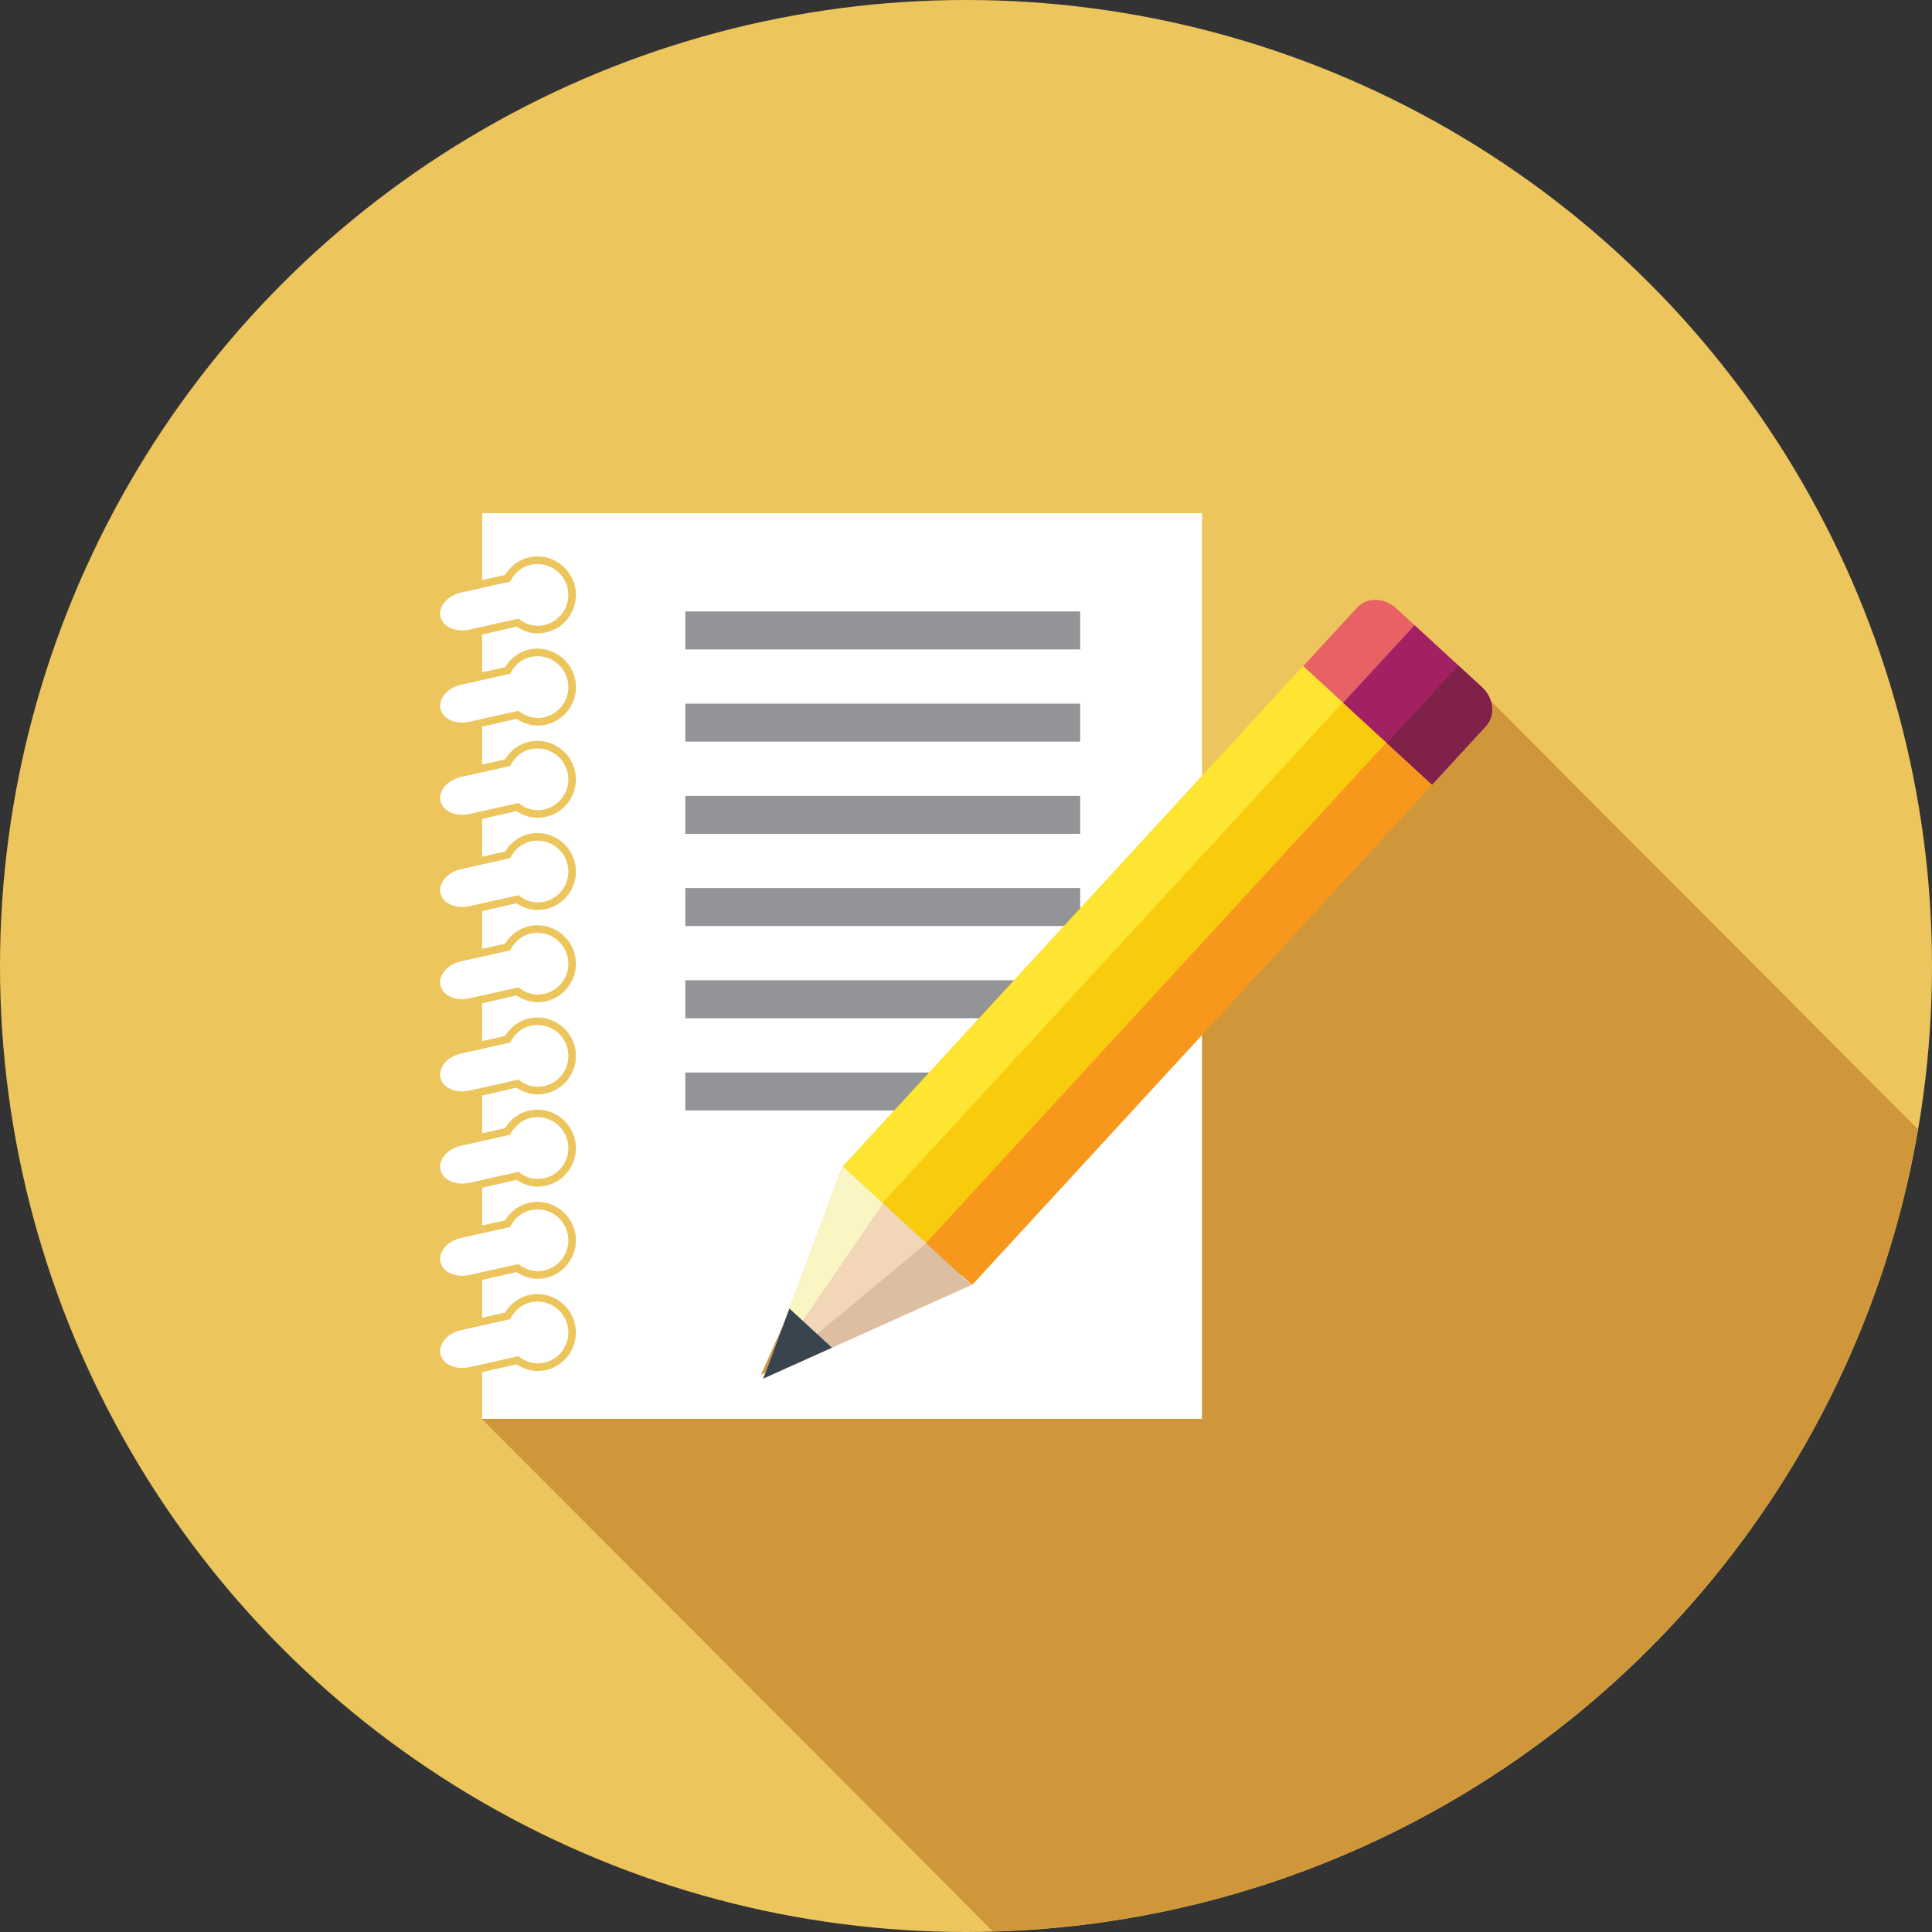 <?xml version="1.0" encoding="utf-8"?>
<!-- Generator: Adobe Illustrator 16.0.0, SVG Export Plug-In . SVG Version: 6.00 Build 0)  -->
<!DOCTYPE svg PUBLIC "-//W3C//DTD SVG 1.1//EN" "http://www.w3.org/Graphics/SVG/1.1/DTD/svg11.dtd">
<svg version="1.1" id="Layer_1" xmlns="http://www.w3.org/2000/svg" xmlns:xlink="http://www.w3.org/1999/xlink" x="0px" y="0px"
	 width="128px" height="128px" viewBox="0 0 128 128" enable-background="new 0 0 128 128" xml:space="preserve">
<rect x="0" y="0" width="128" height="128" fill="#333333" stroke="none"/>
<g>
	<circle fill="#EDC55D" cx="64" cy="64" r="64"/>
	<path fill="#D0963A" d="M94.875,42.538l-4.307,0.913l-28.25,30.5l-7.75,1l-5.5,7.75L31.942,94l-0.015,0.014l33.854,33.941
		c30.855-0.846,56.244-23.515,61.291-53.137L94.875,42.538z"/>
	<rect x="43.416" y="38.311" fill="#929497" width="30.5" height="37"/>
	<path fill="#FFFFFF" d="M31.093,41.715l3.152-0.705c0.031-0.007,0.057-0.025,0.086-0.034c0.471,0.384,1.084,0.581,1.723,0.438
		c1.104-0.247,1.799-1.342,1.551-2.444c-0.246-1.104-1.34-1.798-2.443-1.552c-0.639,0.143-1.109,0.583-1.371,1.13
		c-0.033,0.006-0.063,0-0.094,0.007l-3.152,0.705c-0.9,0.2-1.514,0.918-1.363,1.593S30.192,41.915,31.093,41.715z"/>
	<path fill="#FFFFFF" d="M31.093,47.822l3.152-0.705c0.031-0.006,0.057-0.024,0.086-0.033c0.471,0.383,1.084,0.581,1.723,0.438
		c1.104-0.247,1.799-1.342,1.551-2.444c-0.246-1.104-1.34-1.798-2.443-1.552c-0.639,0.143-1.109,0.583-1.371,1.13
		c-0.033,0.006-0.063,0-0.094,0.006l-3.152,0.705c-0.9,0.201-1.514,0.918-1.363,1.593C29.331,47.636,30.192,48.023,31.093,47.822z"
		/>
	<path fill="#FFFFFF" d="M31.093,53.931l3.152-0.705c0.031-0.007,0.057-0.024,0.086-0.033c0.471,0.383,1.084,0.58,1.723,0.438
		c1.104-0.246,1.799-1.341,1.551-2.444c-0.246-1.103-1.34-1.797-2.443-1.552c-0.639,0.144-1.109,0.583-1.371,1.13
		c-0.033,0.006-0.063,0-0.094,0.007l-3.152,0.705c-0.9,0.201-1.514,0.918-1.363,1.593C29.331,53.744,30.192,54.132,31.093,53.931z"
		/>
	<path fill="#FFFFFF" d="M31.093,60.039l3.152-0.705c0.031-0.007,0.057-0.024,0.086-0.033c0.471,0.383,1.084,0.58,1.723,0.438
		c1.104-0.246,1.799-1.341,1.551-2.444c-0.246-1.103-1.34-1.798-2.443-1.552c-0.639,0.144-1.109,0.583-1.371,1.13
		c-0.033,0.006-0.063,0-0.094,0.007l-3.152,0.705c-0.9,0.2-1.514,0.918-1.363,1.593C29.331,59.853,30.192,60.239,31.093,60.039z"/>
	<path fill="#FFFFFF" d="M31.093,66.147l3.152-0.705c0.031-0.007,0.057-0.024,0.086-0.034c0.471,0.384,1.084,0.581,1.723,0.439
		c1.104-0.247,1.799-1.343,1.551-2.445c-0.246-1.104-1.34-1.798-2.443-1.552c-0.639,0.144-1.109,0.583-1.371,1.13
		c-0.033,0.006-0.063,0-0.094,0.007l-3.152,0.705c-0.9,0.2-1.514,0.918-1.363,1.593C29.331,65.961,30.192,66.348,31.093,66.147z"/>
	<path fill="#FFFFFF" d="M31.093,72.256l3.152-0.705c0.031-0.007,0.057-0.025,0.086-0.033c0.471,0.383,1.084,0.58,1.723,0.438
		c1.104-0.246,1.799-1.342,1.551-2.444c-0.246-1.103-1.34-1.798-2.443-1.552c-0.639,0.143-1.109,0.583-1.371,1.13
		c-0.033,0.006-0.063,0-0.094,0.007l-3.152,0.705c-0.9,0.2-1.514,0.918-1.363,1.593S30.192,72.456,31.093,72.256z"/>
	<path fill="#FFFFFF" d="M31.093,78.363l3.152-0.705c0.031-0.006,0.057-0.023,0.086-0.033c0.471,0.383,1.084,0.58,1.723,0.438
		c1.104-0.247,1.799-1.341,1.551-2.444c-0.246-1.104-1.34-1.798-2.443-1.553c-0.639,0.145-1.109,0.584-1.371,1.131
		c-0.033,0.006-0.063,0-0.094,0.006l-3.152,0.705c-0.9,0.201-1.514,0.918-1.363,1.594C29.331,78.177,30.192,78.564,31.093,78.363z"
		/>
	<path fill="#FFFFFF" d="M31.093,84.473l3.152-0.705c0.031-0.008,0.057-0.025,0.086-0.034c0.471,0.384,1.084,0.581,1.723,0.438
		c1.104-0.247,1.799-1.342,1.551-2.445c-0.246-1.103-1.34-1.797-2.443-1.551c-0.639,0.143-1.109,0.582-1.371,1.129
		c-0.033,0.006-0.063,0-0.094,0.008l-3.152,0.705c-0.9,0.2-1.514,0.918-1.363,1.592C29.331,84.285,30.192,84.672,31.093,84.473z"/>
	<path fill="#FFFFFF" d="M34.331,89.842c0.471,0.383,1.084,0.58,1.723,0.438c1.104-0.246,1.799-1.341,1.551-2.443
		c-0.246-1.104-1.34-1.799-2.443-1.553c-0.639,0.144-1.109,0.584-1.371,1.131c-0.033,0.006-0.063,0-0.094,0.006l-3.152,0.705
		c-0.9,0.201-1.514,0.918-1.363,1.593c0.15,0.676,1.012,1.063,1.912,0.862l3.152-0.705C34.276,89.869,34.302,89.851,34.331,89.842z"
		/>
	<path fill="#FFFFFF" d="M63.384,84.807l-1.479,0.715l-11.487,5.563l5.237-11.777l0.609-1.37c0,0,0.357-0.521,0.5-0.524l0.092-0.095
		l3.627-3.747H45.405v-2.516h17.514l3.479-3.594H45.405v-2.516h23.429l10.801-11.158V34H31.942v4.431l1.521-0.341
		c0.363-0.597,0.93-1.016,1.586-1.163c0.186-0.041,0.373-0.062,0.559-0.062c1.184,0,2.229,0.839,2.488,1.994
		c0.307,1.373-0.561,2.739-1.934,3.046c-0.172,0.038-0.35,0.059-0.527,0.059c-0.492,0-0.99-0.157-1.42-0.446l-2.273,0.52v2.502
		l1.521-0.341c0.363-0.597,0.93-1.016,1.586-1.163c0.186-0.042,0.373-0.063,0.559-0.063c1.184,0,2.229,0.84,2.488,1.995
		c0.307,1.373-0.561,2.738-1.934,3.046c-0.172,0.038-0.35,0.058-0.527,0.058c-0.492,0-0.99-0.157-1.42-0.446l-2.273,0.52v2.503
		l1.521-0.341c0.363-0.598,0.93-1.016,1.586-1.163c0.186-0.042,0.373-0.063,0.559-0.063c1.184,0,2.229,0.84,2.488,1.995
		c0.307,1.372-0.561,2.738-1.934,3.046c-0.172,0.038-0.35,0.058-0.527,0.058c-0.492,0-0.99-0.157-1.42-0.446l-2.273,0.521v2.501
		l1.521-0.34c0.363-0.598,0.93-1.016,1.586-1.163c0.186-0.042,0.373-0.063,0.559-0.063c1.184,0,2.229,0.84,2.488,1.995
		c0.307,1.372-0.561,2.738-1.934,3.045c-0.172,0.039-0.35,0.059-0.527,0.059c-0.492,0-0.99-0.157-1.42-0.446l-2.273,0.52v2.502
		l1.521-0.341c0.363-0.597,0.93-1.016,1.586-1.162c0.186-0.042,0.373-0.063,0.559-0.063c1.184,0,2.229,0.839,2.488,1.995
		c0.307,1.372-0.561,2.738-1.934,3.045c-0.172,0.039-0.35,0.059-0.527,0.059c-0.492,0-0.99-0.157-1.42-0.446l-2.273,0.521v2.501
		l1.521-0.341c0.363-0.597,0.93-1.016,1.586-1.163c0.186-0.041,0.373-0.062,0.559-0.062c1.184,0,2.229,0.84,2.488,1.994
		c0.307,1.373-0.561,2.738-1.934,3.046c-0.172,0.038-0.35,0.058-0.527,0.058c-0.492,0-0.99-0.156-1.42-0.445l-2.273,0.52v2.502
		l1.521-0.341c0.363-0.597,0.93-1.015,1.586-1.163c0.186-0.041,0.373-0.063,0.559-0.063c1.184,0,2.229,0.84,2.488,1.996
		c0.307,1.371-0.561,2.738-1.934,3.045c-0.172,0.038-0.35,0.059-0.527,0.059c-0.492,0-0.99-0.158-1.42-0.447l-2.273,0.521v2.501
		l1.521-0.34c0.363-0.598,0.93-1.016,1.586-1.163c0.186-0.042,0.373-0.062,0.559-0.062c1.184,0,2.229,0.839,2.488,1.994
		c0.307,1.373-0.561,2.738-1.934,3.045c-0.172,0.039-0.35,0.059-0.527,0.059c-0.492,0-0.99-0.157-1.42-0.446l-2.273,0.52v2.503
		l1.521-0.342c0.363-0.596,0.93-1.015,1.586-1.162c0.186-0.042,0.373-0.063,0.559-0.063c1.184,0,2.229,0.84,2.488,1.995
		c0.307,1.372-0.561,2.738-1.934,3.046c-0.172,0.038-0.35,0.058-0.527,0.058c-0.492,0-0.99-0.157-1.42-0.446l-2.273,0.52V94h47.692
		V68.02L63.814,84.363L63.384,84.807z M45.405,40.509h26.159v2.516H45.405V40.509z M45.405,46.618h26.159v2.516H45.405V46.618z
		 M45.405,52.728h26.159v2.516H45.405V52.728z M45.405,58.836h26.159v2.516H45.405V58.836z"/>
	<g>
		
			<rect x="69.559" y="42.084" transform="matrix(0.736 0.677 -0.677 0.736 63.67 -33.963)" fill="#F7981D" width="11.609" height="45.074"/>
		
			<rect x="70.616" y="39.374" transform="matrix(0.736 0.677 -0.677 0.736 61.032 -32.682)" fill="#FDE531" width="3.608" height="45.074"/>
		
			<rect x="73.23" y="41.924" transform="matrix(-0.736 -0.677 0.677 -0.736 86.841 162.812)" fill="#F8CC0D" width="3.92" height="45.074"/>
		<polygon fill="#DEBEA1" points="64.371,85.133 55.829,77.271 50.566,91.334 		"/>
		<polygon fill="#F1D7B7" points="61.368,82.369 55.829,77.271 50.566,91.334 		"/>
		<polygon fill="#FAF6C3" points="58.498,79.727 55.829,77.271 50.566,91.334 		"/>
		<polygon fill="#39454E" points="52.302,86.693 50.566,91.334 55.12,89.287 		"/>
		<path fill="#E76165" d="M94.877,51.982l3.572-3.882c0.637-0.693,0.518-1.848-0.258-2.563l-5.695-5.242
			c-0.783-0.717-1.941-0.739-2.576-0.048l-3.574,3.882L94.877,51.982z"/>
		<path fill="#A22163" d="M98.191,45.537l-4.473-4.115l-4.73,5.14l5.889,5.421l3.572-3.882
			C99.086,47.407,98.967,46.253,98.191,45.537z"/>
		<path fill="#802149" d="M98.191,45.537l-1.576-1.448l-4.729,5.141l2.99,2.753l3.572-3.882
			C99.086,47.407,98.967,46.253,98.191,45.537z"/>
	</g>
</g>
</svg>
